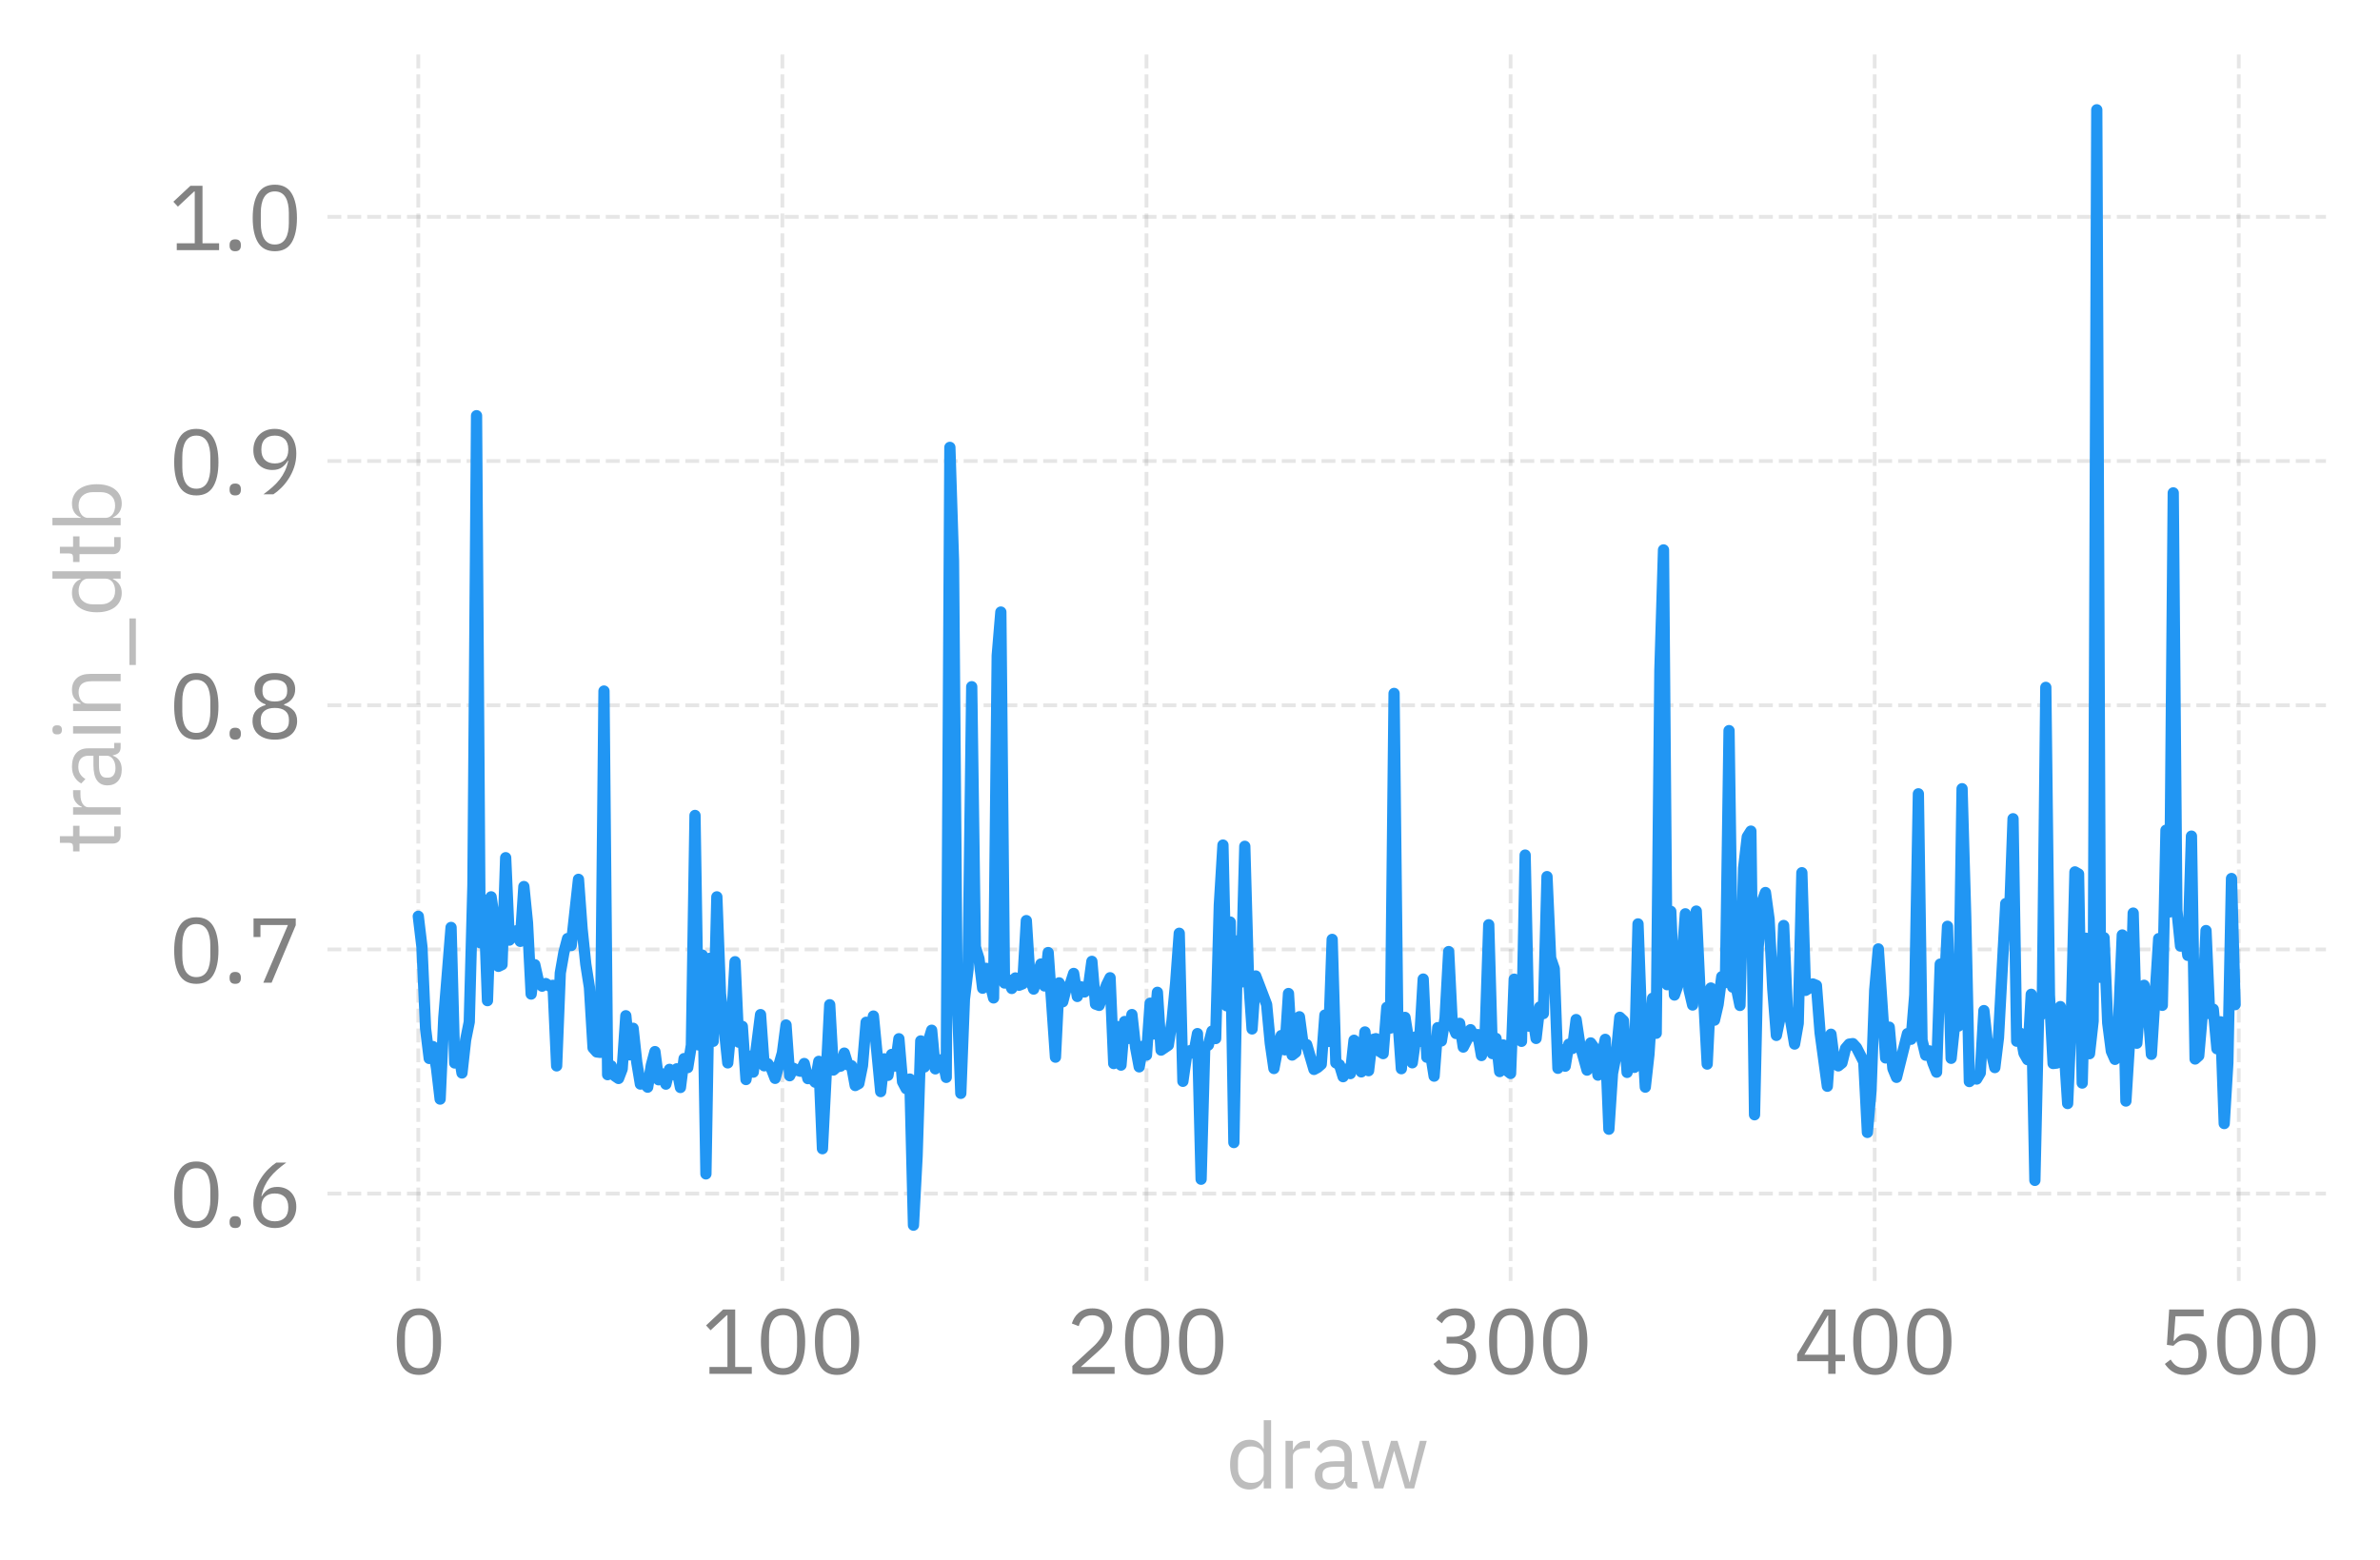 <?xml version="1.0" encoding="utf-8" standalone="no"?>
<!DOCTYPE svg PUBLIC "-//W3C//DTD SVG 1.1//EN"
  "http://www.w3.org/Graphics/SVG/1.1/DTD/svg11.dtd">
<svg xmlns:xlink="http://www.w3.org/1999/xlink" width="317.22pt" height="208.027pt" viewBox="0 0 317.22 208.027" xmlns="http://www.w3.org/2000/svg" version="1.1">
 <defs>
  <style type="text/css">*{stroke-linejoin: round; stroke-linecap: butt}</style>
 </defs>
 <g id="figure_1">
  <g id="patch_1">
   <path d="M 0 208.027 
L 317.22 208.027 
L 317.22 0 
L 0 0 
L 0 208.027 
z
" style="fill: none"/>
  </g>
  <g id="axes_1">
   <g id="patch_2">
    <path d="M 43.644 170.767 
L 310.02 170.767 
L 310.02 7.2 
L 43.644 7.2 
L 43.644 170.767 
z
" style="fill: none"/>
   </g>
   <g id="matplotlib.axis_1">
    <g id="xtick_1">
     <g id="line2d_1">
      <path d="M 55.752 170.767 
L 55.752 7.2 
" clip-path="url(#pe6de3476b6)" style="fill: none; stroke-dasharray: 1.85,0.8; stroke-dashoffset: 0; stroke: #838383; stroke-opacity: 0.2; stroke-width: 0.5"/>
     </g>
     <g id="line2d_2"/>
     <g id="text_1">
      <!-- 0 -->
      <g style="fill: #838383" transform="translate(52.152 183.147) scale(0.12 -0.12)">
       <defs>
        <path id="IBMPlexSans-Regular-30" d="M 1920 -77 
Q 1120 -77 752 531 
Q 384 1139 384 2234 
Q 384 3328 752 3936 
Q 1120 4544 1920 4544 
Q 2720 4544 3088 3936 
Q 3456 3328 3456 2234 
Q 3456 1139 3088 531 
Q 2720 -77 1920 -77 
z
M 1920 390 
Q 2182 390 2368 499 
Q 2554 608 2669 806 
Q 2784 1005 2838 1273 
Q 2893 1542 2893 1869 
L 2893 2598 
Q 2893 2925 2838 3193 
Q 2784 3462 2669 3660 
Q 2554 3859 2368 3968 
Q 2182 4077 1920 4077 
Q 1658 4077 1472 3968 
Q 1286 3859 1171 3660 
Q 1056 3462 1001 3193 
Q 947 2925 947 2598 
L 947 1869 
Q 947 1542 1001 1273 
Q 1056 1005 1171 806 
Q 1286 608 1472 499 
Q 1658 390 1920 390 
z
" transform="scale(0.016)"/>
       </defs>
       <use xlink:href="#IBMPlexSans-Regular-30"/>
      </g>
     </g>
    </g>
    <g id="xtick_2">
     <g id="line2d_3">
      <path d="M 104.281 170.767 
L 104.281 7.2 
" clip-path="url(#pe6de3476b6)" style="fill: none; stroke-dasharray: 1.85,0.8; stroke-dashoffset: 0; stroke: #838383; stroke-opacity: 0.2; stroke-width: 0.5"/>
     </g>
     <g id="line2d_4"/>
     <g id="text_2">
      <!-- 100 -->
      <g style="fill: #838383" transform="translate(93.481 183.147) scale(0.12 -0.12)">
       <defs>
        <path id="IBMPlexSans-Regular-31" d="M 563 0 
L 563 474 
L 1811 474 
L 1811 4070 
L 1766 4070 
L 640 3021 
L 326 3360 
L 1510 4467 
L 2349 4467 
L 2349 474 
L 3501 474 
L 3501 0 
L 563 0 
z
" transform="scale(0.016)"/>
       </defs>
       <use xlink:href="#IBMPlexSans-Regular-31"/>
       <use xlink:href="#IBMPlexSans-Regular-30" transform="translate(60 0)"/>
       <use xlink:href="#IBMPlexSans-Regular-30" transform="translate(120 0)"/>
      </g>
     </g>
    </g>
    <g id="xtick_3">
     <g id="line2d_5">
      <path d="M 152.811 170.767 
L 152.811 7.2 
" clip-path="url(#pe6de3476b6)" style="fill: none; stroke-dasharray: 1.85,0.8; stroke-dashoffset: 0; stroke: #838383; stroke-opacity: 0.2; stroke-width: 0.5"/>
     </g>
     <g id="line2d_6"/>
     <g id="text_3">
      <!-- 200 -->
      <g style="fill: #838383" transform="translate(142.011 183.147) scale(0.12 -0.12)">
       <defs>
        <path id="IBMPlexSans-Regular-32" d="M 3411 0 
L 480 0 
L 480 550 
L 1939 1894 
Q 2253 2182 2464 2505 
Q 2675 2829 2675 3155 
L 2675 3232 
Q 2675 3603 2470 3833 
Q 2266 4064 1850 4064 
Q 1645 4064 1491 4006 
Q 1338 3949 1226 3846 
Q 1114 3744 1040 3606 
Q 966 3469 922 3309 
L 442 3494 
Q 506 3693 618 3881 
Q 730 4070 899 4217 
Q 1069 4365 1309 4454 
Q 1549 4544 1875 4544 
Q 2202 4544 2458 4448 
Q 2714 4352 2886 4179 
Q 3059 4006 3152 3769 
Q 3245 3533 3245 3245 
Q 3245 2982 3171 2758 
Q 3098 2534 2970 2332 
Q 2842 2131 2659 1939 
Q 2477 1747 2266 1555 
L 1062 474 
L 3411 474 
L 3411 0 
z
" transform="scale(0.016)"/>
       </defs>
       <use xlink:href="#IBMPlexSans-Regular-32"/>
       <use xlink:href="#IBMPlexSans-Regular-30" transform="translate(60 0)"/>
       <use xlink:href="#IBMPlexSans-Regular-30" transform="translate(120 0)"/>
      </g>
     </g>
    </g>
    <g id="xtick_4">
     <g id="line2d_7">
      <path d="M 201.34 170.767 
L 201.34 7.2 
" clip-path="url(#pe6de3476b6)" style="fill: none; stroke-dasharray: 1.85,0.8; stroke-dashoffset: 0; stroke: #838383; stroke-opacity: 0.2; stroke-width: 0.5"/>
     </g>
     <g id="line2d_8"/>
     <g id="text_4">
      <!-- 300 -->
      <g style="fill: #838383" transform="translate(190.54 183.147) scale(0.12 -0.12)">
       <defs>
        <path id="IBMPlexSans-Regular-33" d="M 1670 2573 
Q 2125 2573 2352 2781 
Q 2579 2989 2579 3315 
L 2579 3360 
Q 2579 3712 2358 3888 
Q 2138 4064 1779 4064 
Q 1434 4064 1216 3913 
Q 998 3763 858 3507 
L 461 3814 
Q 544 3949 662 4080 
Q 781 4211 941 4313 
Q 1101 4416 1312 4480 
Q 1523 4544 1792 4544 
Q 2074 4544 2323 4470 
Q 2573 4397 2755 4253 
Q 2938 4109 3043 3897 
Q 3149 3686 3149 3418 
Q 3149 3200 3081 3027 
Q 3014 2854 2899 2726 
Q 2784 2598 2627 2508 
Q 2470 2419 2291 2374 
L 2291 2349 
Q 2470 2310 2640 2224 
Q 2810 2138 2941 2000 
Q 3072 1862 3152 1667 
Q 3232 1472 3232 1222 
Q 3232 934 3123 694 
Q 3014 454 2816 284 
Q 2618 115 2336 19 
Q 2054 -77 1715 -77 
Q 1427 -77 1203 -13 
Q 979 51 806 160 
Q 634 269 502 403 
Q 371 538 269 685 
L 672 992 
Q 755 858 854 749 
Q 954 640 1075 563 
Q 1197 486 1350 444 
Q 1504 403 1709 403 
Q 2182 403 2425 617 
Q 2669 832 2669 1229 
L 2669 1280 
Q 2669 1677 2425 1891 
Q 2182 2106 1709 2106 
L 1184 2106 
L 1184 2573 
L 1670 2573 
z
" transform="scale(0.016)"/>
       </defs>
       <use xlink:href="#IBMPlexSans-Regular-33"/>
       <use xlink:href="#IBMPlexSans-Regular-30" transform="translate(60 0)"/>
       <use xlink:href="#IBMPlexSans-Regular-30" transform="translate(120 0)"/>
      </g>
     </g>
    </g>
    <g id="xtick_5">
     <g id="line2d_9">
      <path d="M 249.869 170.767 
L 249.869 7.2 
" clip-path="url(#pe6de3476b6)" style="fill: none; stroke-dasharray: 1.85,0.8; stroke-dashoffset: 0; stroke: #838383; stroke-opacity: 0.2; stroke-width: 0.5"/>
     </g>
     <g id="line2d_10"/>
     <g id="text_5">
      <!-- 400 -->
      <g style="fill: #838383" transform="translate(239.069 183.147) scale(0.12 -0.12)">
       <defs>
        <path id="IBMPlexSans-Regular-34" d="M 2400 0 
L 2400 877 
L 243 877 
L 243 1350 
L 2112 4467 
L 2912 4467 
L 2912 1325 
L 3558 1325 
L 3558 877 
L 2912 877 
L 2912 0 
L 2400 0 
z
M 749 1325 
L 2400 1325 
L 2400 4051 
L 2368 4051 
L 749 1325 
z
" transform="scale(0.016)"/>
       </defs>
       <use xlink:href="#IBMPlexSans-Regular-34"/>
       <use xlink:href="#IBMPlexSans-Regular-30" transform="translate(60 0)"/>
       <use xlink:href="#IBMPlexSans-Regular-30" transform="translate(120 0)"/>
      </g>
     </g>
    </g>
    <g id="xtick_6">
     <g id="line2d_11">
      <path d="M 298.398 170.767 
L 298.398 7.2 
" clip-path="url(#pe6de3476b6)" style="fill: none; stroke-dasharray: 1.85,0.8; stroke-dashoffset: 0; stroke: #838383; stroke-opacity: 0.2; stroke-width: 0.5"/>
     </g>
     <g id="line2d_12"/>
     <g id="text_6">
      <!-- 500 -->
      <g style="fill: #838383" transform="translate(287.598 183.147) scale(0.12 -0.12)">
       <defs>
        <path id="IBMPlexSans-Regular-35" d="M 3187 3994 
L 1229 3994 
L 1101 2291 
L 1146 2291 
Q 1306 2515 1507 2649 
Q 1709 2784 2061 2784 
Q 2349 2784 2592 2688 
Q 2835 2592 3014 2416 
Q 3194 2240 3293 1984 
Q 3392 1728 3392 1402 
Q 3392 1075 3289 803 
Q 3187 531 2992 336 
Q 2797 141 2518 32 
Q 2240 -77 1888 -77 
Q 1606 -77 1392 -13 
Q 1178 51 1011 160 
Q 845 269 720 403 
Q 595 538 493 685 
L 896 992 
Q 979 858 1072 749 
Q 1165 640 1277 563 
Q 1389 486 1536 444 
Q 1683 403 1888 403 
Q 2349 403 2585 646 
Q 2822 890 2822 1331 
L 2822 1395 
Q 2822 1837 2585 2080 
Q 2349 2323 1888 2323 
Q 1581 2323 1405 2211 
Q 1229 2099 1088 1946 
L 634 2010 
L 794 4467 
L 3187 4467 
L 3187 3994 
z
" transform="scale(0.016)"/>
       </defs>
       <use xlink:href="#IBMPlexSans-Regular-35"/>
       <use xlink:href="#IBMPlexSans-Regular-30" transform="translate(60 0)"/>
       <use xlink:href="#IBMPlexSans-Regular-30" transform="translate(120 0)"/>
      </g>
     </g>
    </g>
    <g id="text_7">
     <!-- draw -->
     <g style="fill: #bdbdbd" transform="translate(163.338 198.427) scale(0.12 -0.12)">
      <defs>
       <path id="IBMPlexSans-Regular-64" d="M 2656 538 
L 2630 538 
Q 2330 -77 1664 -77 
Q 1357 -77 1107 44 
Q 858 166 682 390 
Q 506 614 413 934 
Q 320 1254 320 1651 
Q 320 2048 413 2368 
Q 506 2688 682 2912 
Q 858 3136 1107 3257 
Q 1357 3379 1664 3379 
Q 2010 3379 2256 3228 
Q 2502 3078 2630 2765 
L 2656 2765 
L 2656 4736 
L 3168 4736 
L 3168 0 
L 2656 0 
L 2656 538 
z
M 1805 384 
Q 1978 384 2134 429 
Q 2291 474 2406 560 
Q 2522 646 2589 771 
Q 2656 896 2656 1056 
L 2656 2285 
Q 2656 2419 2589 2537 
Q 2522 2656 2406 2739 
Q 2291 2822 2134 2870 
Q 1978 2918 1805 2918 
Q 1370 2918 1120 2646 
Q 870 2374 870 1933 
L 870 1370 
Q 870 928 1120 656 
Q 1370 384 1805 384 
z
" transform="scale(0.016)"/>
       <path id="IBMPlexSans-Regular-72" d="M 544 0 
L 544 3302 
L 1056 3302 
L 1056 2694 
L 1088 2694 
Q 1178 2931 1408 3116 
Q 1638 3302 2042 3302 
L 2240 3302 
L 2240 2790 
L 1939 2790 
Q 1523 2790 1289 2633 
Q 1056 2477 1056 2240 
L 1056 0 
L 544 0 
z
" transform="scale(0.016)"/>
       <path id="IBMPlexSans-Regular-61" d="M 2944 0 
Q 2656 0 2531 153 
Q 2406 307 2374 538 
L 2342 538 
Q 2234 230 1984 76 
Q 1734 -77 1389 -77 
Q 864 -77 573 192 
Q 282 461 282 922 
Q 282 1389 624 1638 
Q 966 1888 1690 1888 
L 2342 1888 
L 2342 2214 
Q 2342 2566 2150 2752 
Q 1958 2938 1562 2938 
Q 1261 2938 1059 2803 
Q 858 2669 723 2445 
L 416 2733 
Q 550 3002 844 3190 
Q 1139 3379 1587 3379 
Q 2189 3379 2521 3084 
Q 2854 2790 2854 2266 
L 2854 448 
L 3232 448 
L 3232 0 
L 2944 0 
z
M 1472 358 
Q 1664 358 1824 403 
Q 1984 448 2099 531 
Q 2214 614 2278 723 
Q 2342 832 2342 960 
L 2342 1504 
L 1664 1504 
Q 1222 1504 1020 1376 
Q 819 1248 819 1005 
L 819 870 
Q 819 627 995 492 
Q 1171 358 1472 358 
z
" transform="scale(0.016)"/>
       <path id="IBMPlexSans-Regular-77" d="M 198 3302 
L 698 3302 
L 1050 1875 
L 1402 429 
L 1414 429 
L 1818 1875 
L 2234 3302 
L 2688 3302 
L 3117 1875 
L 3526 429 
L 3539 429 
L 3878 1875 
L 4237 3302 
L 4717 3302 
L 3840 0 
L 3206 0 
L 2746 1587 
L 2458 2592 
L 2445 2592 
L 2163 1587 
L 1702 0 
L 1082 0 
L 198 3302 
z
" transform="scale(0.016)"/>
      </defs>
      <use xlink:href="#IBMPlexSans-Regular-64"/>
      <use xlink:href="#IBMPlexSans-Regular-72" transform="translate(58 0)"/>
      <use xlink:href="#IBMPlexSans-Regular-61" transform="translate(94.7 0)"/>
      <use xlink:href="#IBMPlexSans-Regular-77" transform="translate(148.1 0)"/>
     </g>
    </g>
   </g>
   <g id="matplotlib.axis_2">
    <g id="ytick_1">
     <g id="line2d_13">
      <path d="M 43.644 159.126 
L 310.02 159.126 
" clip-path="url(#pe6de3476b6)" style="fill: none; stroke-dasharray: 1.85,0.8; stroke-dashoffset: 0; stroke: #838383; stroke-opacity: 0.2; stroke-width: 0.5"/>
     </g>
     <g id="line2d_14"/>
     <g id="text_8">
      <!-- 0.6 -->
      <g style="fill: #838383" transform="translate(22.48 163.566) scale(0.12 -0.12)">
       <defs>
        <path id="IBMPlexSans-Regular-2e" d="M 870 -77 
Q 666 -77 573 25 
Q 480 128 480 294 
L 480 378 
Q 480 544 573 646 
Q 666 749 870 749 
Q 1075 749 1168 646 
Q 1261 544 1261 378 
L 1261 294 
Q 1261 128 1168 25 
Q 1075 -77 870 -77 
z
" transform="scale(0.016)"/>
        <path id="IBMPlexSans-Regular-36" d="M 1926 -77 
Q 1581 -77 1302 41 
Q 1024 160 829 381 
Q 634 602 531 922 
Q 429 1242 429 1638 
Q 429 2138 576 2576 
Q 723 3014 956 3376 
Q 1190 3738 1472 4016 
Q 1754 4294 2022 4467 
L 2714 4467 
Q 2355 4205 2073 3955 
Q 1792 3706 1581 3434 
Q 1370 3162 1222 2851 
Q 1075 2541 986 2150 
L 1018 2138 
Q 1178 2413 1430 2595 
Q 1683 2778 2093 2778 
Q 2381 2778 2624 2682 
Q 2867 2586 3040 2406 
Q 3213 2227 3312 1971 
Q 3411 1715 3411 1402 
Q 3411 1075 3305 803 
Q 3200 531 3005 336 
Q 2810 141 2534 32 
Q 2259 -77 1926 -77 
z
M 1920 390 
Q 2362 390 2608 633 
Q 2854 877 2854 1331 
L 2854 1382 
Q 2854 1837 2608 2080 
Q 2362 2323 1920 2323 
Q 1478 2323 1232 2080 
Q 986 1837 986 1382 
L 986 1331 
Q 986 877 1232 633 
Q 1478 390 1920 390 
z
" transform="scale(0.016)"/>
       </defs>
       <use xlink:href="#IBMPlexSans-Regular-30"/>
       <use xlink:href="#IBMPlexSans-Regular-2e" transform="translate(60 0)"/>
       <use xlink:href="#IBMPlexSans-Regular-36" transform="translate(87.2 0)"/>
      </g>
     </g>
    </g>
    <g id="ytick_2">
     <g id="line2d_15">
      <path d="M 43.644 126.571 
L 310.02 126.571 
" clip-path="url(#pe6de3476b6)" style="fill: none; stroke-dasharray: 1.85,0.8; stroke-dashoffset: 0; stroke: #838383; stroke-opacity: 0.2; stroke-width: 0.5"/>
     </g>
     <g id="line2d_16"/>
     <g id="text_9">
      <!-- 0.7 -->
      <g style="fill: #838383" transform="translate(22.48 131.011) scale(0.12 -0.12)">
       <defs>
        <path id="IBMPlexSans-Regular-37" d="M 1120 0 
L 2829 4006 
L 922 4006 
L 922 3174 
L 442 3174 
L 442 4467 
L 3373 4467 
L 3373 3994 
L 1696 0 
L 1120 0 
z
" transform="scale(0.016)"/>
       </defs>
       <use xlink:href="#IBMPlexSans-Regular-30"/>
       <use xlink:href="#IBMPlexSans-Regular-2e" transform="translate(60 0)"/>
       <use xlink:href="#IBMPlexSans-Regular-37" transform="translate(87.2 0)"/>
      </g>
     </g>
    </g>
    <g id="ytick_3">
     <g id="line2d_17">
      <path d="M 43.644 94.016 
L 310.02 94.016 
" clip-path="url(#pe6de3476b6)" style="fill: none; stroke-dasharray: 1.85,0.8; stroke-dashoffset: 0; stroke: #838383; stroke-opacity: 0.2; stroke-width: 0.5"/>
     </g>
     <g id="line2d_18"/>
     <g id="text_10">
      <!-- 0.8 -->
      <g style="fill: #838383" transform="translate(22.48 98.456) scale(0.12 -0.12)">
       <defs>
        <path id="IBMPlexSans-Regular-38" d="M 1920 -77 
Q 1536 -77 1248 22 
Q 960 122 765 294 
Q 570 467 470 704 
Q 371 941 371 1216 
Q 371 1677 620 1945 
Q 870 2214 1274 2323 
L 1274 2374 
Q 922 2496 714 2768 
Q 506 3040 506 3424 
Q 506 3936 877 4240 
Q 1248 4544 1920 4544 
Q 2592 4544 2963 4240 
Q 3334 3936 3334 3424 
Q 3334 3040 3126 2768 
Q 2918 2496 2566 2374 
L 2566 2323 
Q 2970 2214 3219 1945 
Q 3469 1677 3469 1216 
Q 3469 941 3369 704 
Q 3270 467 3075 294 
Q 2880 122 2592 22 
Q 2304 -77 1920 -77 
z
M 1920 390 
Q 2387 390 2643 598 
Q 2899 806 2899 1190 
L 2899 1325 
Q 2899 1709 2643 1917 
Q 2387 2125 1920 2125 
Q 1453 2125 1197 1917 
Q 941 1709 941 1325 
L 941 1190 
Q 941 806 1197 598 
Q 1453 390 1920 390 
z
M 1920 2573 
Q 2342 2573 2560 2752 
Q 2778 2931 2778 3277 
L 2778 3373 
Q 2778 3718 2560 3897 
Q 2342 4077 1920 4077 
Q 1498 4077 1280 3897 
Q 1062 3718 1062 3373 
L 1062 3277 
Q 1062 2931 1280 2752 
Q 1498 2573 1920 2573 
z
" transform="scale(0.016)"/>
       </defs>
       <use xlink:href="#IBMPlexSans-Regular-30"/>
       <use xlink:href="#IBMPlexSans-Regular-2e" transform="translate(60 0)"/>
       <use xlink:href="#IBMPlexSans-Regular-38" transform="translate(87.2 0)"/>
      </g>
     </g>
    </g>
    <g id="ytick_4">
     <g id="line2d_19">
      <path d="M 43.644 61.46 
L 310.02 61.46 
" clip-path="url(#pe6de3476b6)" style="fill: none; stroke-dasharray: 1.85,0.8; stroke-dashoffset: 0; stroke: #838383; stroke-opacity: 0.2; stroke-width: 0.5"/>
     </g>
     <g id="line2d_20"/>
     <g id="text_11">
      <!-- 0.9 -->
      <g style="fill: #838383" transform="translate(22.48 65.9) scale(0.12 -0.12)">
       <defs>
        <path id="IBMPlexSans-Regular-39" d="M 3411 2829 
Q 3411 2330 3264 1891 
Q 3117 1453 2883 1091 
Q 2650 730 2368 451 
Q 2086 173 1818 0 
L 1126 0 
Q 1485 262 1766 512 
Q 2048 762 2259 1034 
Q 2470 1306 2617 1616 
Q 2765 1926 2854 2317 
L 2822 2330 
Q 2662 2054 2409 1872 
Q 2157 1690 1747 1690 
Q 1459 1690 1216 1786 
Q 973 1882 800 2061 
Q 627 2240 528 2493 
Q 429 2746 429 3066 
Q 429 3392 534 3664 
Q 640 3936 835 4131 
Q 1030 4326 1302 4435 
Q 1574 4544 1914 4544 
Q 2259 4544 2537 4425 
Q 2816 4307 3011 4086 
Q 3206 3866 3308 3546 
Q 3411 3226 3411 2829 
z
M 1920 2144 
Q 2362 2144 2608 2387 
Q 2854 2630 2854 3085 
L 2854 3136 
Q 2854 3590 2608 3833 
Q 2362 4077 1920 4077 
Q 1478 4077 1232 3833 
Q 986 3590 986 3136 
L 986 3085 
Q 986 2630 1232 2387 
Q 1478 2144 1920 2144 
z
" transform="scale(0.016)"/>
       </defs>
       <use xlink:href="#IBMPlexSans-Regular-30"/>
       <use xlink:href="#IBMPlexSans-Regular-2e" transform="translate(60 0)"/>
       <use xlink:href="#IBMPlexSans-Regular-39" transform="translate(87.2 0)"/>
      </g>
     </g>
    </g>
    <g id="ytick_5">
     <g id="line2d_21">
      <path d="M 43.644 28.905 
L 310.02 28.905 
" clip-path="url(#pe6de3476b6)" style="fill: none; stroke-dasharray: 1.85,0.8; stroke-dashoffset: 0; stroke: #838383; stroke-opacity: 0.2; stroke-width: 0.5"/>
     </g>
     <g id="line2d_22"/>
     <g id="text_12">
      <!-- 1.0 -->
      <g style="fill: #838383" transform="translate(22.48 33.345) scale(0.12 -0.12)">
       <use xlink:href="#IBMPlexSans-Regular-31"/>
       <use xlink:href="#IBMPlexSans-Regular-2e" transform="translate(60 0)"/>
       <use xlink:href="#IBMPlexSans-Regular-30" transform="translate(87.2 0)"/>
      </g>
     </g>
    </g>
    <g id="text_13">
     <!-- train_dtb -->
     <g style="fill: #bdbdbd" transform="translate(16.08 113.859) rotate(-90) scale(0.12 -0.12)">
      <defs>
       <path id="IBMPlexSans-Regular-74" d="M 1274 0 
Q 1005 0 867 150 
Q 730 301 730 544 
L 730 2854 
L 186 2854 
L 186 3302 
L 493 3302 
Q 659 3302 720 3369 
Q 781 3437 781 3603 
L 781 4218 
L 1242 4218 
L 1242 3302 
L 1965 3302 
L 1965 2854 
L 1242 2854 
L 1242 448 
L 1914 448 
L 1914 0 
L 1274 0 
z
" transform="scale(0.016)"/>
       <path id="IBMPlexSans-Regular-69" d="M 800 4077 
Q 634 4077 560 4157 
Q 486 4237 486 4365 
L 486 4448 
Q 486 4576 560 4656 
Q 634 4736 800 4736 
Q 966 4736 1040 4656 
Q 1114 4576 1114 4448 
L 1114 4365 
Q 1114 4237 1040 4157 
Q 966 4077 800 4077 
z
M 544 3302 
L 1056 3302 
L 1056 0 
L 544 0 
L 544 3302 
z
" transform="scale(0.016)"/>
       <path id="IBMPlexSans-Regular-6e" d="M 544 0 
L 544 3302 
L 1056 3302 
L 1056 2765 
L 1082 2765 
Q 1203 3046 1424 3212 
Q 1645 3379 2016 3379 
Q 2528 3379 2825 3049 
Q 3123 2720 3123 2118 
L 3123 0 
L 2611 0 
L 2611 2029 
Q 2611 2918 1862 2918 
Q 1709 2918 1565 2880 
Q 1421 2842 1305 2765 
Q 1190 2688 1123 2569 
Q 1056 2451 1056 2291 
L 1056 0 
L 544 0 
z
" transform="scale(0.016)"/>
       <path id="IBMPlexSans-Regular-5f" d="M 192 -1056 
L 192 -608 
L 3424 -608 
L 3424 -1056 
L 192 -1056 
z
" transform="scale(0.016)"/>
       <path id="IBMPlexSans-Regular-62" d="M 544 4736 
L 1056 4736 
L 1056 2765 
L 1082 2765 
Q 1210 3078 1456 3228 
Q 1702 3379 2048 3379 
Q 2355 3379 2604 3257 
Q 2854 3136 3030 2912 
Q 3206 2688 3299 2368 
Q 3392 2048 3392 1651 
Q 3392 1254 3299 934 
Q 3206 614 3030 390 
Q 2854 166 2604 44 
Q 2355 -77 2048 -77 
Q 1376 -77 1082 538 
L 1056 538 
L 1056 0 
L 544 0 
L 544 4736 
z
M 1907 384 
Q 2342 384 2592 656 
Q 2842 928 2842 1370 
L 2842 1933 
Q 2842 2374 2592 2646 
Q 2342 2918 1907 2918 
Q 1734 2918 1577 2870 
Q 1421 2822 1305 2739 
Q 1190 2656 1123 2537 
Q 1056 2419 1056 2285 
L 1056 1056 
Q 1056 896 1123 771 
Q 1190 646 1305 560 
Q 1421 474 1577 429 
Q 1734 384 1907 384 
z
" transform="scale(0.016)"/>
      </defs>
      <use xlink:href="#IBMPlexSans-Regular-74"/>
      <use xlink:href="#IBMPlexSans-Regular-72" transform="translate(35.1 0)"/>
      <use xlink:href="#IBMPlexSans-Regular-61" transform="translate(71.8 0)"/>
      <use xlink:href="#IBMPlexSans-Regular-69" transform="translate(125.2 0)"/>
      <use xlink:href="#IBMPlexSans-Regular-6e" transform="translate(150.2 0)"/>
      <use xlink:href="#IBMPlexSans-Regular-5f" transform="translate(207 0)"/>
      <use xlink:href="#IBMPlexSans-Regular-64" transform="translate(263.5 0)"/>
      <use xlink:href="#IBMPlexSans-Regular-74" transform="translate(321.5 0)"/>
      <use xlink:href="#IBMPlexSans-Regular-62" transform="translate(356.6 0)"/>
     </g>
    </g>
   </g>
   <g id="line2d_23">
    <path d="M 55.752 122.153 
L 56.238 126.232 
L 56.723 137.123 
L 57.208 141.106 
L 57.694 139.518 
L 58.179 142.4 
L 58.664 146.524 
L 59.149 135.69 
L 60.12 123.638 
L 60.605 141.711 
L 61.091 140.095 
L 61.576 143.044 
L 62.061 138.645 
L 62.546 136.234 
L 63.032 118.021 
L 63.517 55.418 
L 64.002 125.687 
L 64.488 119.967 
L 64.973 133.399 
L 65.458 119.56 
L 65.943 122.891 
L 66.429 128.828 
L 66.914 128.593 
L 67.399 114.342 
L 67.885 125.332 
L 68.37 124.806 
L 68.855 124.077 
L 69.341 125.496 
L 69.826 118.187 
L 70.311 123.035 
L 70.796 132.522 
L 71.282 128.609 
L 71.767 130.794 
L 72.252 131.469 
L 72.738 131.118 
L 73.223 131.443 
L 73.708 131.358 
L 74.193 142.097 
L 74.679 129.72 
L 75.164 126.952 
L 75.649 125.123 
L 76.135 126.055 
L 77.105 117.225 
L 77.59 123.855 
L 78.076 128.534 
L 78.561 131.633 
L 79.046 139.694 
L 79.532 140.238 
L 80.017 140.297 
L 80.502 92.125 
L 80.987 143.268 
L 81.473 142.093 
L 81.958 143.443 
L 82.443 143.774 
L 82.929 142.506 
L 83.414 135.411 
L 83.899 140.628 
L 84.385 137.08 
L 84.87 141.618 
L 85.355 144.521 
L 85.84 144.406 
L 86.326 144.936 
L 86.811 142.004 
L 87.296 140.192 
L 87.782 143.95 
L 88.267 143.158 
L 88.752 144.531 
L 89.237 142.558 
L 89.723 143.256 
L 90.208 142.487 
L 90.693 144.977 
L 91.179 141.124 
L 91.664 142.326 
L 92.149 139.338 
L 92.634 108.708 
L 93.12 139.305 
L 93.605 127.328 
L 94.09 156.497 
L 94.576 127.76 
L 95.061 138.822 
L 95.546 119.562 
L 96.032 132.449 
L 97.002 141.698 
L 97.487 136.559 
L 97.973 128.21 
L 98.458 138.937 
L 98.943 136.83 
L 99.429 143.917 
L 99.914 140.796 
L 100.399 142.93 
L 101.37 135.259 
L 101.855 142.088 
L 102.34 141.812 
L 102.826 142.504 
L 103.311 143.76 
L 104.281 140.361 
L 104.767 136.643 
L 105.252 143.411 
L 105.737 142.41 
L 106.223 142.678 
L 106.708 142.814 
L 107.193 141.781 
L 107.678 143.796 
L 108.164 143.671 
L 108.649 144.271 
L 109.134 141.49 
L 109.62 153.138 
L 110.59 133.944 
L 111.076 142.649 
L 111.561 142.218 
L 112.046 142.128 
L 112.531 140.392 
L 113.017 141.961 
L 113.502 142.076 
L 113.987 144.717 
L 114.473 144.45 
L 114.958 142.055 
L 115.443 136.282 
L 115.928 138.015 
L 116.414 135.451 
L 117.384 145.526 
L 117.87 141.157 
L 118.355 143.358 
L 118.84 140.573 
L 119.325 142.115 
L 119.811 138.477 
L 120.296 144.217 
L 120.781 145.134 
L 121.267 143.853 
L 121.752 163.332 
L 122.237 154.161 
L 122.723 138.768 
L 123.208 142.246 
L 123.693 138.951 
L 124.178 137.343 
L 124.664 142.494 
L 125.634 141.222 
L 126.12 143.63 
L 126.605 59.64 
L 127.09 74.752 
L 127.575 132.793 
L 128.061 145.758 
L 128.546 133.203 
L 129.031 129.172 
L 129.517 91.548 
L 130.002 126.238 
L 130.487 127.816 
L 130.972 131.742 
L 131.458 129.091 
L 132.428 133.038 
L 132.914 87.396 
L 133.399 81.595 
L 133.884 131.05 
L 134.369 130.624 
L 134.855 131.776 
L 135.34 130.372 
L 135.825 131.348 
L 136.311 131.15 
L 136.796 122.728 
L 137.281 130.415 
L 137.767 131.858 
L 138.737 128.516 
L 139.222 131.441 
L 139.708 126.989 
L 140.678 140.937 
L 141.164 131.026 
L 141.649 133.551 
L 142.134 131.647 
L 142.619 131.272 
L 143.105 129.771 
L 143.59 132.843 
L 144.075 131.546 
L 144.561 132.242 
L 145.046 131.765 
L 145.531 128.162 
L 146.016 133.857 
L 146.502 134.032 
L 147.472 131.341 
L 147.958 130.346 
L 148.443 141.787 
L 148.928 136.854 
L 149.413 141.995 
L 149.899 136.181 
L 150.384 138.441 
L 150.869 135.253 
L 151.355 139.632 
L 151.84 142.226 
L 152.325 139.474 
L 152.811 140.659 
L 153.296 133.739 
L 153.781 137.847 
L 154.266 132.286 
L 154.752 139.994 
L 155.722 139.334 
L 156.208 136.129 
L 156.693 131.092 
L 157.178 124.416 
L 157.663 144.154 
L 158.149 140.733 
L 158.634 140.066 
L 159.119 140.422 
L 159.605 137.792 
L 160.09 157.207 
L 160.575 139.651 
L 161.06 139.31 
L 161.546 137.463 
L 162.031 138.453 
L 162.516 120.68 
L 163.002 112.658 
L 163.487 134.083 
L 163.972 122.92 
L 164.458 152.32 
L 164.943 125.426 
L 165.428 130.927 
L 165.913 112.822 
L 166.399 130.156 
L 166.884 137.173 
L 167.369 130.111 
L 168.825 133.92 
L 169.31 139.093 
L 169.796 142.449 
L 170.281 139.871 
L 170.766 138.054 
L 171.252 139.96 
L 171.737 132.449 
L 172.222 140.653 
L 172.707 140.278 
L 173.193 135.545 
L 173.678 139.157 
L 174.163 139.261 
L 175.134 142.571 
L 175.619 142.306 
L 176.104 141.883 
L 176.59 135.322 
L 177.075 138.84 
L 177.56 125.233 
L 178.046 141.685 
L 178.531 141.952 
L 179.016 143.538 
L 179.502 142.518 
L 179.987 143.125 
L 180.472 138.678 
L 180.957 140.131 
L 181.443 142.897 
L 181.928 137.572 
L 182.413 142.738 
L 182.899 138.603 
L 183.384 138.468 
L 183.869 140.148 
L 184.354 140.461 
L 184.84 134.296 
L 185.325 137.056 
L 185.81 92.442 
L 186.296 135.583 
L 186.781 142.474 
L 187.266 135.632 
L 188.237 141.686 
L 188.722 138.223 
L 189.207 138.837 
L 189.693 130.522 
L 190.178 140.946 
L 190.663 140.412 
L 191.148 143.466 
L 191.634 136.999 
L 192.119 138.773 
L 192.604 135.723 
L 193.09 126.857 
L 193.575 136.594 
L 194.06 137.777 
L 194.546 136.424 
L 195.031 139.588 
L 195.516 138.647 
L 196.001 137.272 
L 196.487 138.145 
L 196.972 137.925 
L 197.457 140.718 
L 197.943 137.938 
L 198.428 123.28 
L 198.913 140.46 
L 199.398 138.43 
L 199.884 142.854 
L 200.369 139.308 
L 200.854 142.721 
L 201.34 143.108 
L 201.825 130.536 
L 202.31 135.249 
L 202.795 138.824 
L 203.281 113.991 
L 203.766 136.799 
L 204.251 135.194 
L 204.737 138.437 
L 205.222 134.245 
L 205.707 135.128 
L 206.193 116.864 
L 206.678 127.727 
L 207.163 129.139 
L 207.648 142.419 
L 208.134 139.922 
L 208.619 142.139 
L 209.104 139.203 
L 209.59 139.776 
L 210.075 135.922 
L 210.56 139.165 
L 211.531 142.662 
L 212.016 139.035 
L 212.501 139.707 
L 212.987 143.331 
L 213.957 138.558 
L 214.442 150.542 
L 214.928 143.089 
L 215.413 140.606 
L 215.898 135.62 
L 216.384 136.079 
L 216.869 142.966 
L 217.354 141.203 
L 217.839 142.296 
L 218.325 123.168 
L 218.81 136.333 
L 219.295 144.931 
L 219.781 140.567 
L 220.266 133.079 
L 220.751 137.751 
L 221.237 89.35 
L 221.722 73.309 
L 222.207 131.275 
L 222.692 121.491 
L 223.178 132.652 
L 223.663 131.285 
L 224.148 128.387 
L 224.634 121.822 
L 225.119 131.932 
L 225.604 133.982 
L 226.089 121.458 
L 226.575 131.816 
L 227.06 132.694 
L 227.545 141.856 
L 228.031 131.713 
L 228.516 136.001 
L 229.001 133.907 
L 229.486 130.203 
L 229.972 130.997 
L 230.457 97.4 
L 230.942 131.599 
L 231.428 131.682 
L 231.913 134.041 
L 232.398 115.735 
L 232.884 111.566 
L 233.369 110.799 
L 233.854 148.613 
L 234.339 126.265 
L 234.825 120.291 
L 235.31 118.985 
L 235.795 122.536 
L 236.281 131.791 
L 236.766 138.035 
L 237.251 135.687 
L 237.736 123.38 
L 238.222 134.396 
L 238.707 136.262 
L 239.192 139.187 
L 239.678 136.425 
L 240.163 116.343 
L 240.648 132.031 
L 241.133 131.725 
L 241.619 131.17 
L 242.104 131.371 
L 242.589 137.66 
L 243.56 144.812 
L 244.045 137.876 
L 244.53 141.718 
L 245.016 142.095 
L 245.501 141.704 
L 245.986 139.765 
L 246.472 139.196 
L 246.957 139.129 
L 247.442 139.658 
L 248.413 141.556 
L 248.898 150.967 
L 249.383 145.371 
L 249.869 132.024 
L 250.354 126.503 
L 251.325 141.039 
L 251.81 136.933 
L 252.295 142.451 
L 252.78 143.625 
L 254.236 137.797 
L 254.722 138.547 
L 255.207 132.632 
L 255.692 105.825 
L 256.177 138.649 
L 256.663 140.672 
L 257.148 140.094 
L 257.633 141.71 
L 258.119 142.934 
L 258.604 128.527 
L 259.089 133.17 
L 259.574 123.488 
L 260.06 141.088 
L 260.545 136.438 
L 261.03 136.787 
L 261.516 105.145 
L 262.001 122.102 
L 262.486 144.187 
L 262.972 143.692 
L 263.457 143.853 
L 263.942 143.031 
L 264.427 134.724 
L 264.913 139.236 
L 265.398 140.279 
L 265.883 142.323 
L 266.369 138.336 
L 267.339 120.456 
L 267.824 122.589 
L 268.31 109.149 
L 268.795 138.806 
L 269.28 137.748 
L 269.766 140.42 
L 270.251 141.269 
L 270.736 132.552 
L 271.221 157.36 
L 271.707 135.69 
L 272.192 135.061 
L 272.677 91.634 
L 273.163 132.671 
L 273.648 141.781 
L 274.133 141.722 
L 274.619 134.192 
L 275.104 139.629 
L 275.589 147.116 
L 276.074 135.73 
L 276.56 116.235 
L 277.045 116.516 
L 277.53 144.387 
L 278.016 125.077 
L 278.501 140.473 
L 278.986 136.12 
L 279.471 14.635 
L 279.957 130.285 
L 280.442 125.004 
L 280.927 136.374 
L 281.413 140.137 
L 281.898 141.229 
L 282.383 135.94 
L 282.868 124.645 
L 283.354 146.784 
L 283.839 138.934 
L 284.324 121.725 
L 284.81 139.076 
L 285.295 132.852 
L 285.78 131.351 
L 286.265 134.009 
L 286.751 140.557 
L 287.721 125.131 
L 288.207 134.024 
L 288.692 110.678 
L 289.177 121.574 
L 289.663 65.706 
L 290.148 121.342 
L 290.633 126.123 
L 291.118 123.902 
L 291.604 127.368 
L 292.089 111.467 
L 292.574 141.181 
L 293.06 140.748 
L 293.545 135.149 
L 294.03 124.056 
L 294.515 135.137 
L 295.001 134.54 
L 295.486 139.813 
L 295.971 136.219 
L 296.457 149.786 
L 296.942 141.68 
L 297.427 117.116 
L 297.912 133.932 
L 297.912 133.932 
" clip-path="url(#pe6de3476b6)" style="fill: none; stroke: #2196f3; stroke-width: 1.5; stroke-linecap: round"/>
   </g>
   <g id="patch_3">
    <path d="M 43.644 170.767 
L 43.644 7.2 
" style="fill: none"/>
   </g>
   <g id="patch_4">
    <path d="M 310.02 170.767 
L 310.02 7.2 
" style="fill: none"/>
   </g>
   <g id="patch_5">
    <path d="M 43.644 170.767 
L 310.02 170.767 
" style="fill: none"/>
   </g>
   <g id="patch_6">
    <path d="M 43.644 7.2 
L 310.02 7.2 
" style="fill: none"/>
   </g>
  </g>
 </g>
 <defs>
  <clipPath id="pe6de3476b6">
   <rect x="43.644" y="7.2" width="266.376" height="163.567"/>
  </clipPath>
 </defs>
</svg>
